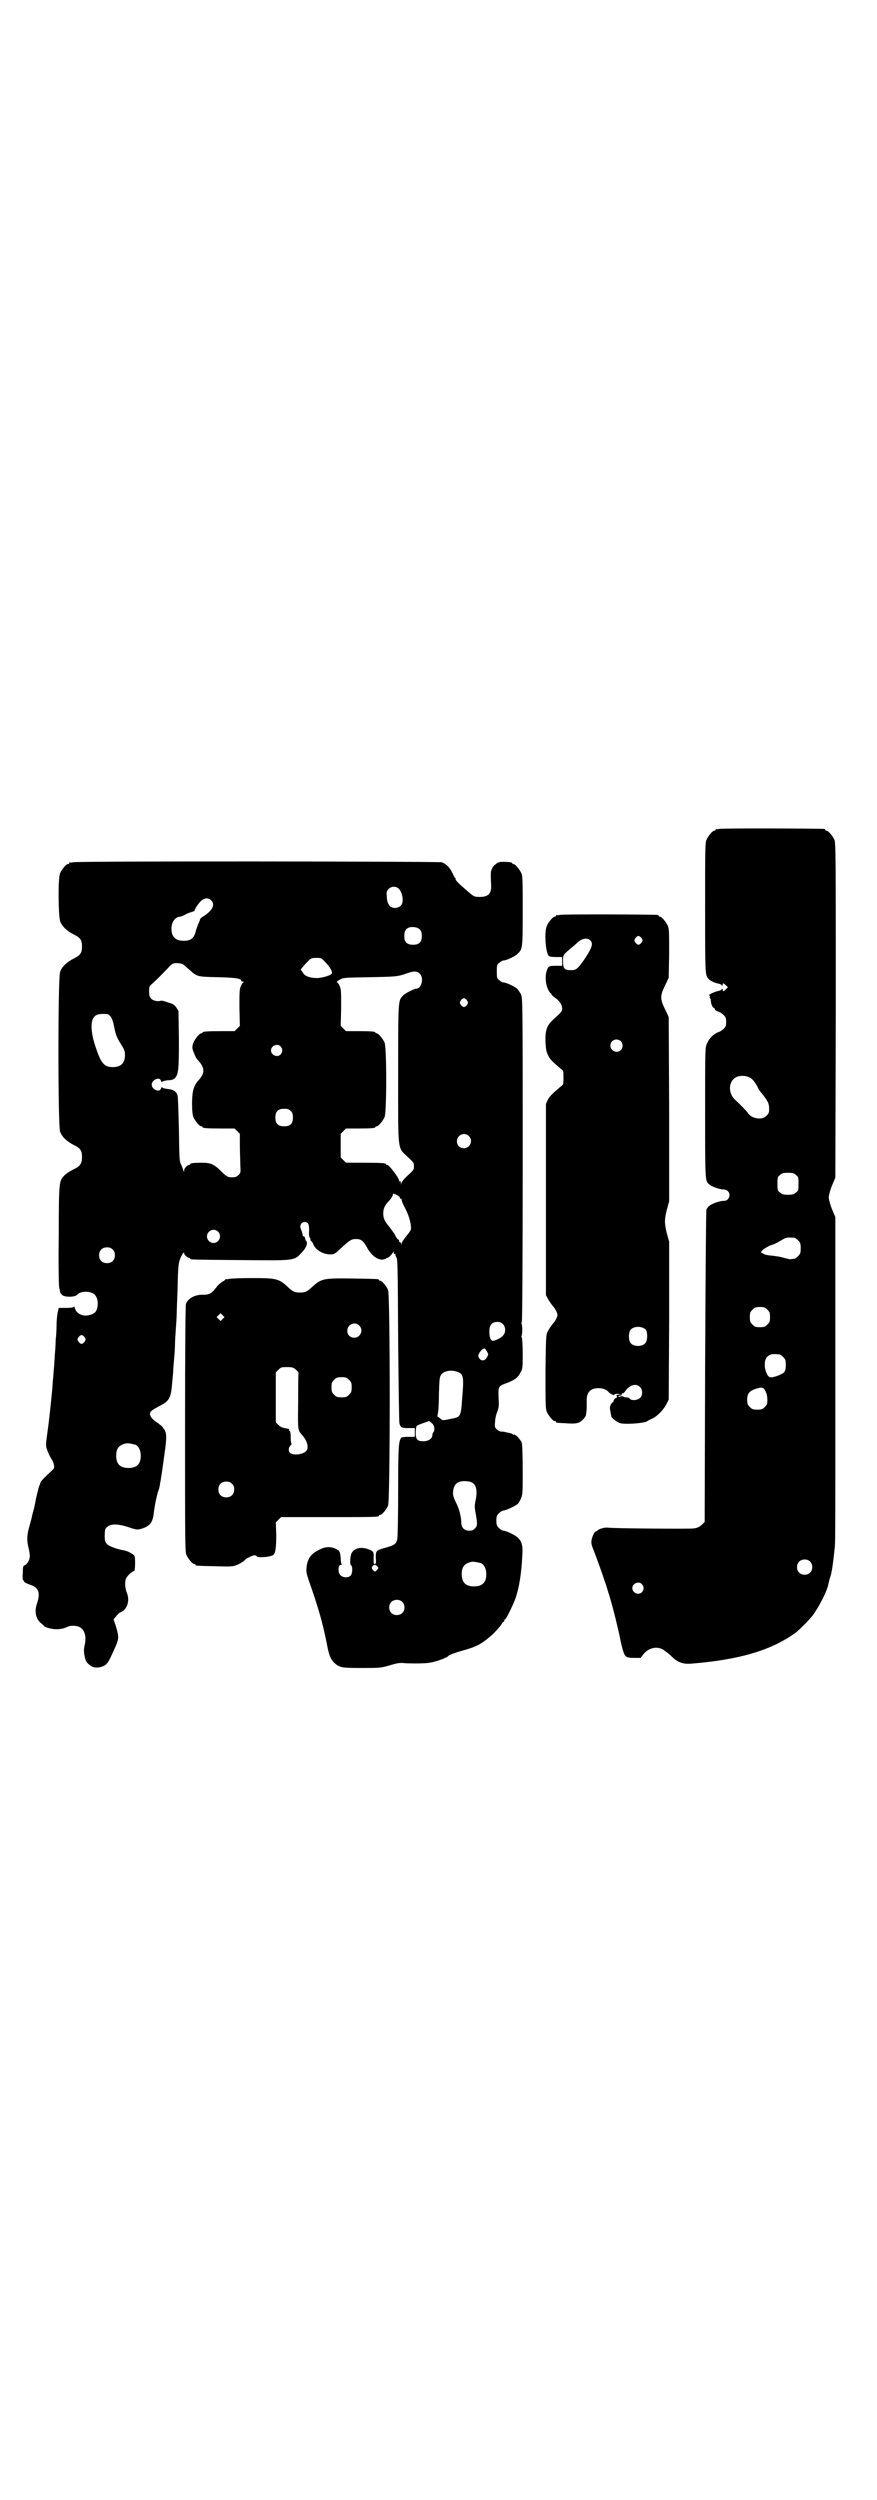 <?xml version="1.0" standalone="no"?>
<!DOCTYPE svg PUBLIC "-//W3C//DTD SVG 20010904//EN"
 "http://www.w3.org/TR/2001/REC-SVG-20010904/DTD/svg10.dtd">
<svg version="1.0" xmlns="http://www.w3.org/2000/svg"
 width="1000pt" height="2850pt" viewBox="0 0 1000 2850"
 preserveAspectRatio="xMidYMid meet">
<g transform="translate(0,2850) scale(0.5,-0.5)"
fill="#000000" stroke="none">
<path d="M1640 3810 c-3 -1 -6 -1 -7 0 0 0 -1 0 -1 -2 0 -1 -1 -2 -3 -2 -4 0
-14 -12 -18 -21 -3 -7 -3 -25 -3 -155 0 -158 0 -154 9 -163 3 -4 16 -9 23 -10
3 -1 6 -2 6 -4 1 -1 2 -1 2 2 0 4 2 4 8 -2 l4 -4 -5 -5 c-5 -5 -7 -5 -7 0 0 2
-1 2 -2 1 0 -2 -3 -3 -6 -4 -8 -1 -25 -9 -23 -10 2 -1 2 -3 2 -4 -1 -2 -1 -3
0 -3 1 0 2 -2 2 -5 0 -7 4 -17 7 -17 1 0 2 -1 2 -3 0 -1 3 -4 7 -5 4 -1 10 -5
13 -8 5 -5 6 -7 6 -16 0 -9 -1 -11 -6 -16 -3 -3 -8 -6 -11 -7 -11 -4 -22 -14
-27 -27 -4 -8 -4 -16 -4 -156 0 -155 0 -157 9 -164 6 -6 25 -12 33 -12 12 0
18 -13 10 -22 -2 -3 -6 -4 -10 -4 -8 0 -27 -6 -33 -12 -2 -1 -5 -5 -6 -8 -1
-3 -2 -155 -3 -359 l-1 -353 -7 -7 c-6 -5 -10 -7 -20 -8 -11 -1 -181 0 -194 2
-7 1 -20 -3 -23 -6 -2 -2 -4 -3 -5 -3 -2 0 -8 -12 -9 -20 -1 -5 0 -11 3 -18 8
-20 24 -65 28 -78 3 -7 6 -20 9 -28 7 -22 20 -74 25 -99 5 -25 9 -39 14 -42 2
-2 9 -3 18 -3 l15 0 6 8 c11 14 29 19 43 12 4 -2 12 -8 19 -14 15 -16 28 -21
49 -19 84 7 144 21 192 44 20 10 28 15 44 26 9 7 34 32 41 42 14 20 32 55 34
69 1 3 2 10 4 15 4 11 7 33 11 72 1 9 1 115 1 236 0 121 0 229 0 240 0 11 0
77 0 147 l0 127 -8 19 c-4 10 -7 22 -7 26 0 4 3 16 7 26 l8 19 1 381 c0 344 0
382 -3 389 -4 9 -14 21 -18 21 -2 0 -3 1 -3 2 0 1 -1 2 -2 2 -7 1 -236 2 -240
0z m70 -567 c7 -3 15 -15 20 -26 0 -1 4 -6 8 -11 13 -16 16 -22 16 -34 0 -9
-1 -11 -6 -16 -8 -8 -23 -8 -35 -1 -4 3 -7 6 -7 7 0 1 -18 20 -29 30 -18 16
-16 45 4 53 8 3 20 3 29 -2z m105 -222 c6 -4 6 -6 6 -20 0 -14 0 -16 -6 -20
-4 -4 -7 -5 -18 -5 -11 0 -14 1 -18 5 -6 4 -6 6 -6 20 0 14 0 16 6 20 4 4 7 5
18 5 11 0 14 -1 18 -5z m-3 -143 c1 0 5 -3 8 -6 5 -5 6 -7 6 -18 0 -11 -1 -13
-6 -18 -3 -3 -7 -6 -9 -6 -2 0 -6 -1 -9 -1 -3 0 -9 2 -14 3 -5 2 -17 4 -27 5
-12 1 -19 3 -21 5 l-5 3 5 6 c3 2 11 7 18 10 8 2 17 7 22 10 13 8 13 8 32 7z
m-62 -164 c5 -5 6 -7 6 -17 0 -10 -1 -12 -6 -17 -5 -5 -7 -6 -17 -6 -10 0 -12
1 -17 6 -5 5 -6 7 -6 17 0 10 1 12 6 17 5 5 7 6 17 6 10 0 12 -1 17 -6z m28
-102 c1 0 5 -3 8 -6 5 -5 6 -7 6 -18 0 -9 -1 -13 -4 -17 -5 -5 -26 -13 -32
-11 -6 1 -12 16 -12 28 0 13 4 19 12 23 5 2 8 2 22 1z m-31 -87 c2 -4 3 -12 3
-17 0 -9 -1 -11 -6 -16 -5 -5 -7 -6 -17 -6 -10 0 -12 1 -17 6 -5 5 -6 7 -6 17
0 14 5 20 21 25 14 4 17 3 22 -9z m100 -385 c7 -6 7 -19 1 -25 -6 -7 -19 -7
-25 -1 -7 6 -7 19 -1 25 6 7 19 7 25 1z m-383 -52 c5 -6 5 -12 0 -18 -7 -8
-22 -2 -22 9 0 11 15 17 22 9z"/>
<path d="M166 3734 c-3 -1 -6 -1 -7 0 0 0 -1 0 -1 -2 0 -1 -1 -2 -3 -2 -4 0
-14 -12 -18 -21 -5 -11 -4 -95 0 -109 4 -12 16 -23 32 -31 14 -7 18 -12 18
-27 0 -15 -4 -20 -18 -27 -16 -8 -28 -19 -32 -31 -5 -15 -5 -349 0 -364 4 -12
16 -23 32 -31 14 -7 18 -12 18 -27 0 -14 -4 -20 -15 -26 -14 -7 -22 -12 -27
-18 -10 -11 -11 -15 -11 -135 -1 -62 0 -115 1 -119 1 -4 2 -8 2 -9 0 -2 2 -5
4 -7 5 -6 30 -6 35 0 7 9 32 9 40 0 9 -8 9 -31 1 -40 -5 -5 -18 -9 -27 -7 -10
2 -17 8 -19 16 -1 3 -2 5 -2 4 -1 -2 -6 -3 -18 -3 l-17 0 -2 -8 c-1 -4 -3 -18
-3 -30 0 -11 -1 -27 -2 -35 0 -8 -1 -23 -2 -34 -1 -19 -2 -31 -4 -55 -1 -6 -1
-17 -2 -25 -2 -20 -6 -63 -11 -98 -4 -28 -4 -29 0 -40 2 -6 6 -14 9 -19 3 -4
6 -11 6 -15 1 -6 1 -7 -7 -14 -13 -12 -24 -23 -24 -26 0 -1 -1 -4 -3 -8 -1 -3
-4 -16 -7 -28 -2 -12 -5 -25 -6 -28 -1 -3 -2 -8 -3 -11 0 -3 -3 -13 -6 -24 -6
-21 -6 -32 -2 -49 2 -7 3 -15 3 -19 0 -8 -6 -19 -12 -21 -3 -1 -4 -3 -4 -17
-1 -9 0 -16 0 -16 1 0 2 -2 3 -4 1 -2 5 -4 13 -7 20 -6 25 -18 16 -44 -6 -18
-2 -36 11 -45 3 -3 7 -6 7 -7 1 0 7 -3 13 -4 12 -3 28 -2 39 4 6 3 19 3 26 0
12 -5 17 -20 14 -37 -3 -15 -3 -16 -2 -25 3 -16 4 -18 11 -24 8 -8 20 -9 32
-4 9 4 12 8 24 35 13 28 13 30 5 57 l-5 15 6 7 c3 4 7 8 10 9 15 6 22 27 14
45 -4 10 -5 26 -1 33 3 6 14 16 18 16 2 0 3 25 1 34 -2 4 -14 11 -23 13 -9 1
-29 7 -35 11 -9 5 -11 11 -10 26 0 11 1 13 6 17 8 7 24 7 48 -1 18 -6 20 -6
28 -4 21 6 28 15 30 39 2 15 5 30 9 45 3 7 5 16 5 20 1 3 2 11 3 17 1 5 4 28
7 49 6 41 5 51 -2 59 -2 1 -2 3 -2 3 0 1 -4 4 -9 8 -15 10 -19 15 -20 22 0 6
4 9 25 20 20 11 23 17 26 55 1 10 2 21 2 24 0 3 1 15 2 26 1 11 2 25 2 32 0 7
1 23 2 37 1 14 2 30 2 35 0 6 1 31 2 56 1 55 2 61 8 74 4 8 7 12 7 7 0 -3 8
-10 12 -10 1 0 2 -1 2 -2 0 -2 -1 -2 113 -3 125 -1 123 -2 140 16 11 11 16 23
11 28 -1 1 -2 3 -2 5 0 2 -1 4 -3 5 -2 0 -3 2 -3 4 0 1 -1 5 -2 8 -4 9 -4 12
-1 17 4 5 11 5 15 1 2 -2 3 -8 3 -17 -1 -8 0 -14 1 -15 1 -1 2 -3 2 -5 0 -2 1
-4 2 -4 1 0 3 -3 5 -8 5 -12 22 -22 38 -22 9 0 10 0 31 20 15 13 18 15 28 15
12 0 17 -4 27 -23 10 -16 22 -24 33 -24 5 1 8 2 8 2 0 1 1 2 3 2 3 0 12 9 14
14 0 2 1 1 1 -2 0 -3 1 -4 3 -3 1 1 1 1 1 0 -1 -1 0 -4 2 -8 3 -5 3 -21 4
-190 1 -101 2 -186 3 -189 3 -9 5 -10 20 -10 l15 0 0 -10 0 -10 -15 0 c-9 0
-15 -1 -16 -2 -6 -8 -7 -21 -7 -121 0 -56 -1 -106 -2 -110 -2 -11 -7 -14 -24
-19 -25 -7 -25 -7 -25 -24 1 -12 0 -14 -2 -14 -3 0 -3 2 -3 13 1 15 0 17 -16
22 -16 5 -31 -1 -35 -12 -3 -10 -3 -24 -1 -25 5 -3 4 -21 -1 -25 -6 -5 -18 -4
-23 2 -6 6 -5 23 1 23 2 0 3 1 2 2 -1 1 -2 7 -2 13 -1 15 -3 18 -12 22 -11 5
-23 5 -36 -2 -20 -9 -28 -21 -30 -41 -1 -9 0 -14 5 -29 22 -62 32 -98 41 -143
5 -27 8 -35 16 -44 13 -12 16 -13 63 -13 42 0 44 0 65 6 19 6 25 6 33 5 15 -1
47 -1 58 1 13 2 39 11 42 15 2 3 16 8 34 13 29 8 41 14 61 31 10 8 27 27 28
31 1 1 2 3 3 3 1 0 2 1 2 3 0 2 1 3 2 3 2 0 19 34 24 49 8 24 13 55 15 94 2
24 -1 35 -10 43 -6 6 -27 16 -33 16 -2 0 -7 3 -10 6 -5 5 -6 7 -6 17 0 10 1
12 6 17 3 3 8 6 10 6 3 0 11 3 19 7 14 7 15 8 20 18 5 11 5 11 5 67 0 35 -1
58 -2 62 -2 7 -15 21 -18 19 -1 -1 -2 0 -3 1 0 1 -4 2 -8 3 -11 2 -11 3 -18 3
-3 0 -7 2 -10 5 -5 5 -5 6 -4 17 0 6 2 16 5 23 4 11 4 14 3 33 -1 25 0 26 17
32 19 7 27 13 32 23 6 10 6 11 6 44 0 19 -1 35 -2 37 -1 2 -1 4 -1 4 1 0 2 6
2 14 0 8 -1 14 -2 14 0 0 0 2 1 4 1 2 2 122 2 371 0 354 0 368 -4 376 -2 4 -6
10 -8 12 -6 6 -26 15 -32 15 -2 0 -6 2 -9 5 -6 4 -6 6 -6 20 0 14 0 16 6 20 3
3 7 5 9 5 6 0 26 9 32 15 12 11 12 13 12 98 0 67 0 80 -3 86 -4 9 -14 21 -18
21 -2 0 -3 1 -3 2 0 2 -8 3 -21 3 -8 0 -12 -1 -16 -5 -6 -4 -8 -7 -11 -16 -1
-3 -1 -12 0 -32 1 -19 -6 -27 -26 -27 -13 0 -14 1 -31 16 -19 16 -25 23 -24
25 1 1 0 2 -1 2 -1 0 -3 5 -6 11 -6 13 -15 22 -25 25 -10 2 -833 3 -841 0z
m742 -59 c10 -8 14 -32 6 -40 -5 -5 -15 -7 -22 -3 -6 3 -10 13 -10 25 -1 9 0
12 4 16 6 6 15 7 22 2z m-427 -27 c10 -10 5 -22 -15 -36 -6 -3 -10 -7 -10 -9
0 -1 -2 -6 -4 -10 -2 -5 -4 -11 -5 -14 -4 -18 -11 -24 -28 -24 -19 0 -28 9
-28 28 0 15 9 27 20 27 1 0 7 2 12 5 5 3 12 5 15 6 3 1 6 2 6 3 -1 2 10 19 16
23 7 6 15 6 21 1z m477 -68 c3 -3 4 -8 4 -14 0 -14 -6 -20 -20 -20 -14 0 -20
6 -20 19 0 12 3 17 10 20 8 3 22 1 26 -5z m-216 -74 c11 -11 16 -21 15 -25 -2
-5 -20 -10 -33 -11 -16 0 -29 4 -33 12 -2 3 -4 6 -5 6 -2 0 7 11 17 21 6 6 8
7 18 7 12 0 12 0 21 -10z m-324 -5 c3 -2 9 -8 15 -13 17 -15 17 -15 64 -16 40
-1 53 -3 53 -8 0 -1 2 -2 4 -2 2 0 2 -1 1 -2 -2 0 -4 -5 -6 -9 -3 -7 -3 -15
-3 -49 l1 -41 -6 -6 -6 -6 -31 0 c-33 0 -42 -1 -42 -3 0 -1 -1 -2 -3 -2 -5 0
-16 -15 -19 -24 -2 -8 -2 -10 2 -20 2 -6 6 -14 9 -17 17 -18 17 -30 0 -48 -9
-11 -13 -23 -13 -50 0 -18 1 -26 3 -32 4 -9 14 -21 18 -21 2 0 3 -1 3 -2 0 -2
9 -3 42 -3 l31 0 6 -6 6 -6 0 -26 c0 -14 1 -34 1 -45 1 -17 1 -18 -4 -23 -3
-3 -7 -5 -10 -5 -13 -1 -16 0 -28 12 -17 17 -25 21 -45 21 -18 0 -27 -1 -27
-3 0 -1 -1 -2 -2 -2 -5 0 -12 -8 -12 -12 0 -5 0 -5 -2 0 -1 3 -3 9 -5 13 -4 7
-4 14 -5 80 -1 40 -2 74 -3 77 -3 10 -10 14 -22 15 -7 1 -13 2 -13 4 -1 1 -2
0 -3 -3 -3 -10 -21 -2 -21 9 0 11 18 19 21 9 1 -3 2 -4 3 -3 0 2 6 3 13 4 9 0
13 2 16 5 8 9 9 19 9 88 l-1 65 -5 8 c-4 6 -8 8 -14 10 -1 0 -2 1 -4 1 -10 4
-15 5 -19 4 -6 -2 -18 1 -21 6 -3 3 -4 8 -4 16 0 10 0 11 8 18 8 7 23 22 39
39 6 6 8 7 16 7 6 0 12 -1 15 -3z m540 -22 c9 -9 3 -33 -8 -33 -5 0 -27 -11
-31 -16 -11 -12 -11 -7 -11 -178 0 -183 -2 -167 22 -190 13 -12 14 -13 14 -21
0 -8 -1 -9 -14 -21 -9 -8 -14 -15 -15 -18 0 -5 0 -5 -1 1 0 3 -1 5 -2 4 -2 -1
-2 -1 -2 0 3 3 -22 37 -27 37 -2 0 -3 1 -3 2 0 2 -10 3 -51 3 l-40 0 -6 6 -6
6 0 27 0 27 6 6 6 6 28 0 c30 0 39 1 39 3 0 1 1 2 3 2 4 0 14 12 18 21 5 11 5
159 0 170 -4 9 -14 21 -18 21 -2 0 -3 1 -3 2 0 2 -9 3 -39 3 l-28 0 -6 6 -6 6
1 41 c0 34 0 42 -3 49 -2 5 -5 9 -6 9 -2 1 0 3 5 6 9 5 10 5 70 6 59 1 62 2
76 6 24 9 31 9 38 1z m107 -60 c3 -5 3 -5 0 -10 -2 -3 -5 -5 -7 -5 -2 0 -5 2
-7 5 -3 5 -3 5 0 10 2 3 5 5 7 5 2 0 5 -2 7 -5z m-822 -31 c7 0 13 -9 16 -23
5 -25 6 -28 17 -46 7 -11 9 -15 9 -24 0 -19 -9 -28 -28 -28 -20 0 -27 9 -40
49 -9 27 -11 53 -4 63 5 8 12 10 30 9z m397 -74 c5 -6 5 -12 0 -18 -7 -8 -22
-2 -22 9 0 11 15 17 22 9z m23 -147 c4 -4 5 -7 5 -15 0 -14 -6 -20 -20 -20
-14 0 -20 6 -20 20 0 14 6 20 20 20 8 0 11 -1 15 -5z m406 -57 c11 -10 3 -28
-11 -28 -9 0 -16 6 -16 16 0 14 17 22 27 12z m-157 -141 c0 -2 1 -3 2 -2 1 1
2 -1 2 -3 0 -2 3 -10 7 -17 8 -15 12 -28 14 -41 1 -10 1 -10 -10 -24 -6 -7
-11 -15 -11 -17 0 -4 -1 -4 -1 0 -1 1 -2 3 -3 3 -1 0 -2 1 -2 3 0 2 -1 3 -2 3
-1 0 -5 5 -8 12 -4 6 -10 14 -13 18 -9 10 -13 18 -13 29 0 11 3 19 15 31 4 5
7 10 7 12 0 3 0 3 8 0 4 -2 8 -5 8 -7z m-415 -77 c10 -9 3 -26 -10 -26 -8 0
-15 7 -15 15 0 13 16 20 25 11z m-240 -41 c4 -4 5 -7 5 -13 0 -11 -7 -18 -18
-18 -11 0 -18 7 -18 18 0 11 7 18 18 18 6 0 9 -1 13 -5z m890 -170 c6 -6 7
-18 1 -25 -5 -7 -21 -14 -25 -13 -5 2 -7 9 -7 22 0 14 6 21 18 21 6 0 9 -1 13
-5z m-954 -30 c3 -5 3 -5 0 -10 -2 -3 -5 -5 -7 -5 -2 0 -5 2 -7 5 -3 5 -3 5 0
10 2 3 5 5 7 5 2 0 5 -2 7 -5z m918 -33 c3 -6 3 -7 -1 -13 -4 -8 -12 -9 -17
-2 -3 5 -3 6 0 12 4 7 10 12 13 10 1 -1 3 -4 5 -7z m-65 -47 c11 -5 12 -13 8
-59 -3 -42 -3 -43 -26 -47 -19 -4 -19 -4 -24 1 -3 2 -5 4 -6 4 -1 0 0 4 1 10
1 5 2 24 2 43 1 26 1 36 4 41 6 11 26 14 41 7z m-61 -116 c6 -5 8 -17 2 -22 0
-1 -1 -3 -1 -5 0 -8 -9 -14 -20 -14 -15 0 -18 4 -18 21 1 13 1 14 6 16 4 2 19
7 24 9 1 0 4 -2 7 -5z m-676 -49 c7 -3 12 -13 12 -25 0 -19 -9 -28 -28 -28
-19 0 -28 9 -28 28 0 17 6 24 22 28 5 1 14 -1 22 -3z m767 -86 c10 -5 13 -18
9 -39 -3 -14 -3 -17 0 -33 4 -23 4 -27 -2 -33 -4 -4 -7 -5 -13 -5 -11 0 -18 7
-18 18 0 13 -5 33 -12 46 -7 14 -8 20 -6 30 2 10 7 16 16 18 7 2 21 1 26 -2z
m21 -184 c7 -3 12 -13 12 -25 0 -19 -9 -28 -28 -28 -19 0 -28 9 -28 28 0 17 6
24 22 28 5 1 14 -1 22 -3z m-237 -7 c4 -4 4 -4 0 -8 -4 -5 -5 -5 -8 -2 -5 4
-5 7 -2 11 4 3 6 3 10 -1z m57 -81 c7 -6 7 -19 1 -25 -6 -7 -19 -7 -25 -1 -7
6 -7 19 -1 25 6 7 19 7 25 1z"/>
<path d="M1276 3614 c-3 -1 -6 -1 -7 0 0 0 -1 0 -1 -2 0 -1 -1 -2 -3 -2 -4 0
-14 -12 -18 -21 -6 -14 -3 -59 4 -68 1 -2 7 -3 16 -3 l15 0 0 -10 0 -10 -15 0
c-16 0 -17 -1 -21 -14 -4 -16 0 -38 9 -48 2 -1 3 -3 3 -4 0 -1 4 -4 8 -7 10
-7 16 -16 16 -25 0 -6 -2 -8 -23 -27 -12 -12 -16 -23 -15 -50 1 -15 2 -22 6
-29 4 -9 8 -13 29 -31 6 -4 6 -5 6 -20 0 -15 0 -16 -6 -20 -21 -18 -25 -22
-30 -31 l-4 -9 0 -218 0 -218 5 -9 c2 -4 7 -11 10 -15 3 -3 7 -9 9 -13 3 -8 3
-8 0 -16 -2 -4 -6 -10 -9 -13 -3 -4 -8 -11 -10 -15 -5 -9 -5 -10 -6 -93 0 -73
0 -85 3 -92 4 -9 14 -21 18 -21 2 0 3 -1 3 -2 0 -2 0 -2 22 -3 24 -2 31 0 39
8 4 4 7 8 7 10 0 1 1 4 1 6 1 5 1 13 1 26 -1 20 8 30 27 30 10 0 18 -3 23 -9
3 -4 15 -9 13 -6 -1 1 2 2 7 2 l9 -1 -7 -1 c-4 -1 -6 -2 -5 -2 1 0 2 -1 2 -3
0 -2 0 -2 -1 -2 -2 1 -8 -6 -7 -8 1 0 1 -1 0 -1 -1 0 -4 -3 -6 -6 -2 -5 -3 -7
-1 -16 1 -6 2 -11 2 -11 0 -4 15 -15 21 -16 14 -3 51 0 60 4 4 3 11 6 15 8 10
5 25 21 30 32 l5 10 1 180 0 180 -5 18 c-6 23 -6 33 0 56 l5 18 0 210 -1 210
-5 11 c-16 32 -16 36 0 68 l5 11 1 55 c0 47 0 56 -3 63 -4 9 -14 21 -18 21 -2
0 -3 1 -3 2 0 1 -1 2 -2 2 -7 1 -220 2 -224 0z m187 -53 c3 -5 3 -5 0 -10 -2
-3 -5 -5 -7 -5 -2 0 -5 2 -7 5 -3 5 -3 5 0 10 2 3 5 5 7 5 2 0 5 -2 7 -5z
m-117 -5 c7 -7 5 -15 -11 -40 -18 -26 -21 -28 -33 -28 -15 0 -18 4 -18 20 0
15 0 15 18 30 7 6 14 12 15 13 9 9 22 12 29 5z m70 -230 c5 -5 5 -15 0 -20 -9
-9 -24 -2 -24 10 0 8 6 14 14 14 3 0 8 -2 10 -4z m57 -658 c4 -6 4 -24 -1 -30
-7 -9 -27 -9 -34 0 -5 6 -5 24 0 30 7 9 27 9 35 0z m-14 -130 c7 -6 7 -19 1
-25 -6 -6 -20 -7 -24 -2 -1 2 -5 3 -8 3 -3 0 -6 1 -7 2 -1 1 -3 1 -6 0 -3 -1
-5 -1 -5 0 0 1 2 2 5 2 2 1 4 2 3 4 0 1 1 2 2 1 1 0 3 1 5 4 10 15 25 20 34
11z"/>
<path d="M522 2784 c-4 -1 -6 -1 -6 0 0 0 -1 0 -2 -1 0 -1 -4 -4 -8 -6 -4 -3
-9 -7 -11 -10 -11 -15 -17 -19 -30 -19 -20 1 -36 -8 -41 -21 -1 -3 -2 -93 -2
-285 0 -251 0 -280 3 -287 4 -9 14 -21 18 -21 2 0 3 -1 3 -2 0 -2 1 -2 44 -3
33 -1 40 -1 48 2 8 3 20 10 22 14 2 2 17 9 20 9 2 0 5 -1 6 -3 4 -3 29 -1 36
3 6 3 8 15 8 46 l-1 29 6 6 6 6 106 0 c105 0 117 0 117 3 0 1 1 2 3 2 4 0 14
12 18 21 5 12 5 480 0 492 -4 9 -14 21 -18 21 -2 0 -3 1 -3 2 0 2 -2 2 -60 3
-67 1 -71 0 -93 -20 -11 -10 -15 -12 -27 -12 -12 0 -16 2 -27 12 -21 20 -27
21 -84 21 -25 0 -48 -1 -51 -2z m-14 -91 l-5 -5 -4 4 -5 5 4 4 5 5 4 -4 5 -5
-4 -4z m311 -15 c11 -10 3 -28 -11 -28 -9 0 -16 6 -16 16 0 14 17 22 27 12z
m-144 -101 c3 -3 6 -6 6 -7 -1 -1 -1 -30 -1 -66 -1 -68 -1 -64 9 -76 11 -12
15 -26 11 -34 -5 -10 -32 -14 -39 -6 -4 4 -3 12 2 17 2 2 3 3 2 3 -1 0 -2 6
-2 14 0 10 -1 15 -3 16 -1 0 -2 1 -1 2 1 1 1 2 0 2 -1 0 -4 1 -6 1 -2 1 -6 1
-8 2 -2 0 -7 3 -10 6 l-6 6 0 57 0 57 6 6 c6 6 7 6 20 6 12 0 14 -1 20 -6z
m121 -23 c5 -5 6 -7 6 -17 0 -10 -1 -12 -6 -17 -5 -5 -7 -6 -17 -6 -10 0 -12
1 -17 6 -5 5 -6 7 -6 17 0 10 1 12 6 17 5 5 7 6 17 6 10 0 12 -1 17 -6z m-267
-237 c4 -4 5 -7 5 -13 0 -11 -7 -18 -18 -18 -11 0 -18 7 -18 18 0 11 7 18 18
18 6 0 9 -1 13 -5z"/>
</g>
</svg>
